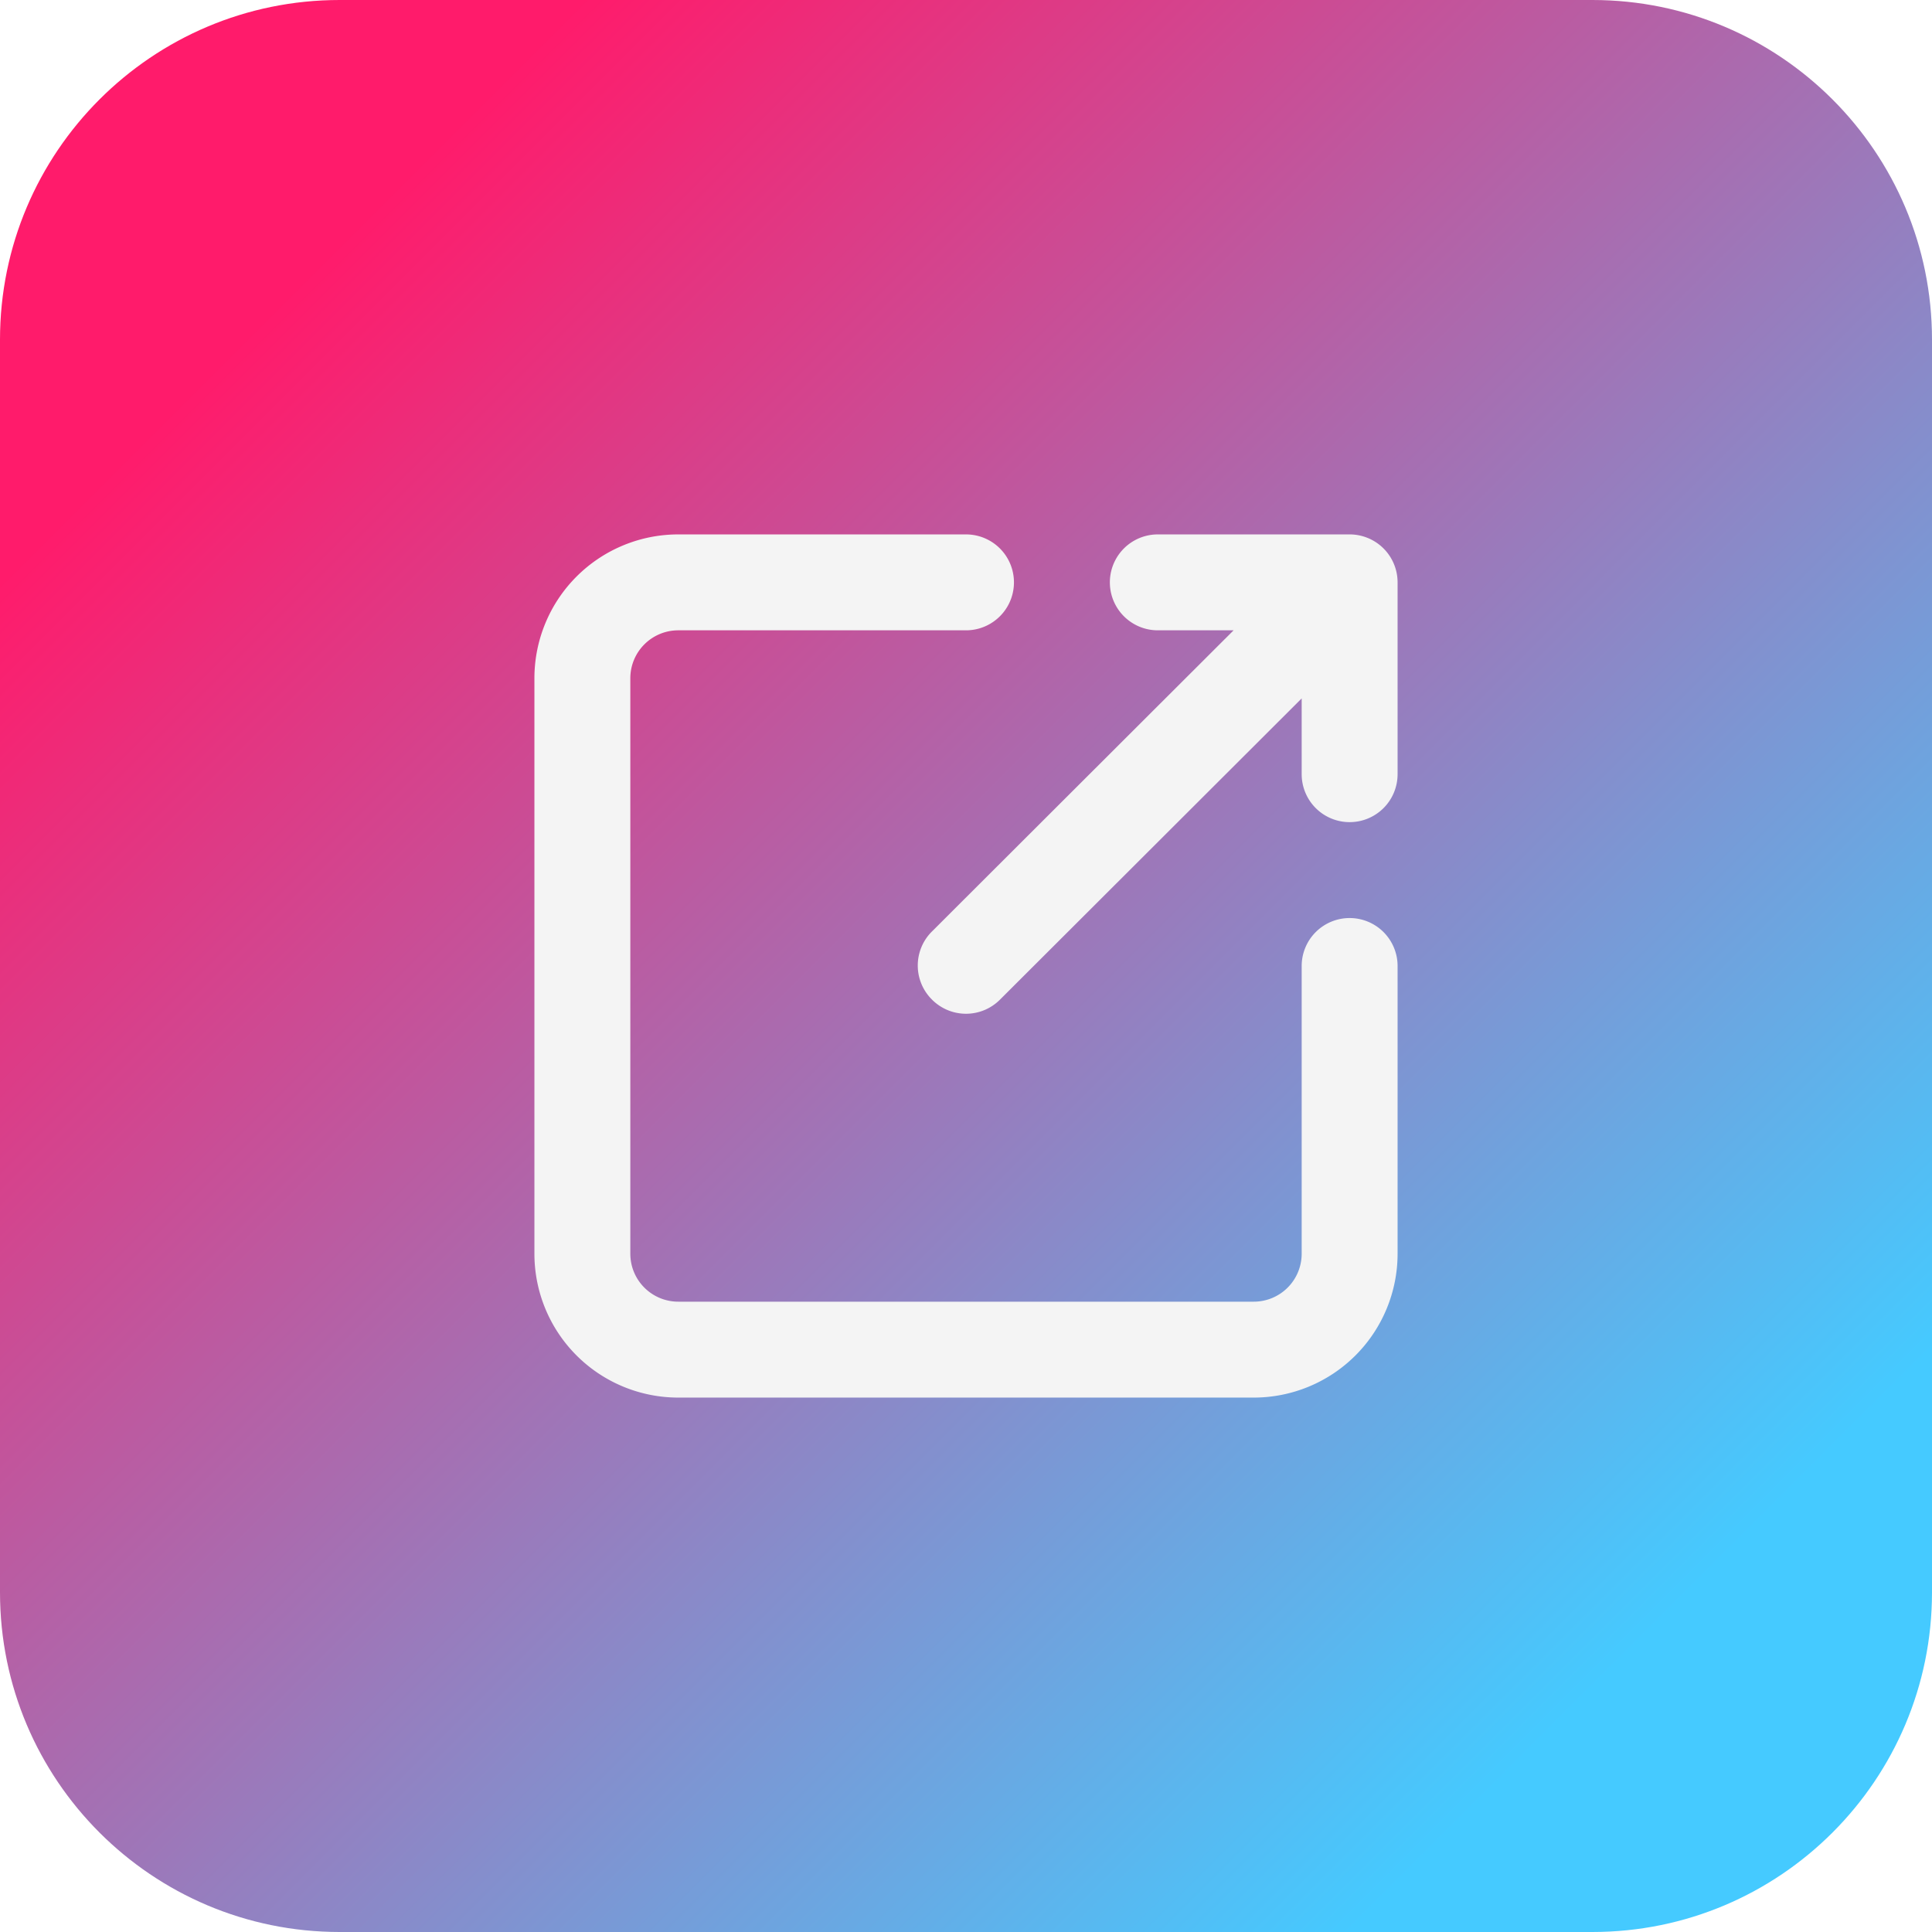 <svg xmlns:xlink="http://www.w3.org/1999/xlink" id="external-link-outline" xmlns="http://www.w3.org/2000/svg"
	width="1024" height="1024" viewBox="0 0 1024 1024" class="w-12 h-12 sm:w-16 sm:h-16 inline-block">
	<defs>
		<linearGradient id="bgGradient-external-link-outline" x1="15%" y1="15%" x2="85%" y2="85%"
			gradientUnits="userSpaceOnUse">
			<stop offset="0%" style="stop-color: rgb(255, 27, 107); stop-opacity: 1;"></stop>
			<stop offset="100%" style="stop-color: rgb(69, 202, 255); stop-opacity: 1;"></stop>
		</linearGradient>
		<linearGradient id="bgGradient-external-link-outline" x1="15%" y1="15%" x2="85%" y2="85%"
			gradientUnits="userSpaceOnUse">
			<stop offset="0%" style="stop-color: rgb(4, 98, 162); stop-opacity: 1;"></stop>
			<stop offset="100%" style="stop-color: rgb(4, 161, 162); stop-opacity: 1;"></stop>
		</linearGradient>
		<linearGradient id="bgGradient-external-link-outline" x1="15%" y1="15%" x2="85%" y2="85%"
			gradientUnits="userSpaceOnUse">
			<stop offset="0%" style="stop-color: rgb(255, 27, 107); stop-opacity: 1;"></stop>
			<stop offset="100%" style="stop-color: rgb(69, 202, 255); stop-opacity: 1;"></stop>
		</linearGradient>
	</defs>
	<path fill="url(&quot;#bgGradient-external-link-outline&quot;)"
		d="M844,1024H180C80.589,1024,0,943.411,0,844l0-664C0,80.589,80.589,0,180,0l664,0c99.411,0,180,80.589,180,180v664C1024,943.411,943.411,1024,844,1024z">
	</path><svg viewBox="0 0 24 24" width="610" aria-hidden="true" focusable="false" fill="#F4F4F4"
		xmlns="http://www.w3.org/2000/svg" filter="none" stroke="#000000" stroke-width="0px" x="207"
		class="StyledIconBase-ea9ulj-0 jZGNBW" stroke-opacity="0">
		<g data-name="Layer 2" stroke="#000000" fill="#F4F4F4" stroke-width="0px" stroke-opacity="0">
			<g data-name="external-link" stroke="#000000" fill="#F4F4F4" stroke-width="0px" stroke-opacity="0">
				<path
					d="M20 11a1 1 0 00-1 1v6a1 1 0 01-1 1H6a1 1 0 01-1-1V6a1 1 0 011-1h6a1 1 0 000-2H6a3 3 0 00-3 3v12a3 3 0 003 3h12a3 3 0 003-3v-6a1 1 0 00-1-1z"
					stroke="#000000" fill="#F4F4F4" stroke-width="0px" stroke-opacity="0"></path>
				<path
					d="M16 5h1.58l-6.29 6.28a1 1 0 000 1.42 1 1 0 001.42 0L19 6.42V8a1 1 0 001 1 1 1 0 001-1V4a1 1 0 00-1-1h-4a1 1 0 000 2z"
					stroke="#000000" fill="#F4F4F4" stroke-width="0px" stroke-opacity="0"></path>
			</g>
		</g>
	</svg>
</svg>